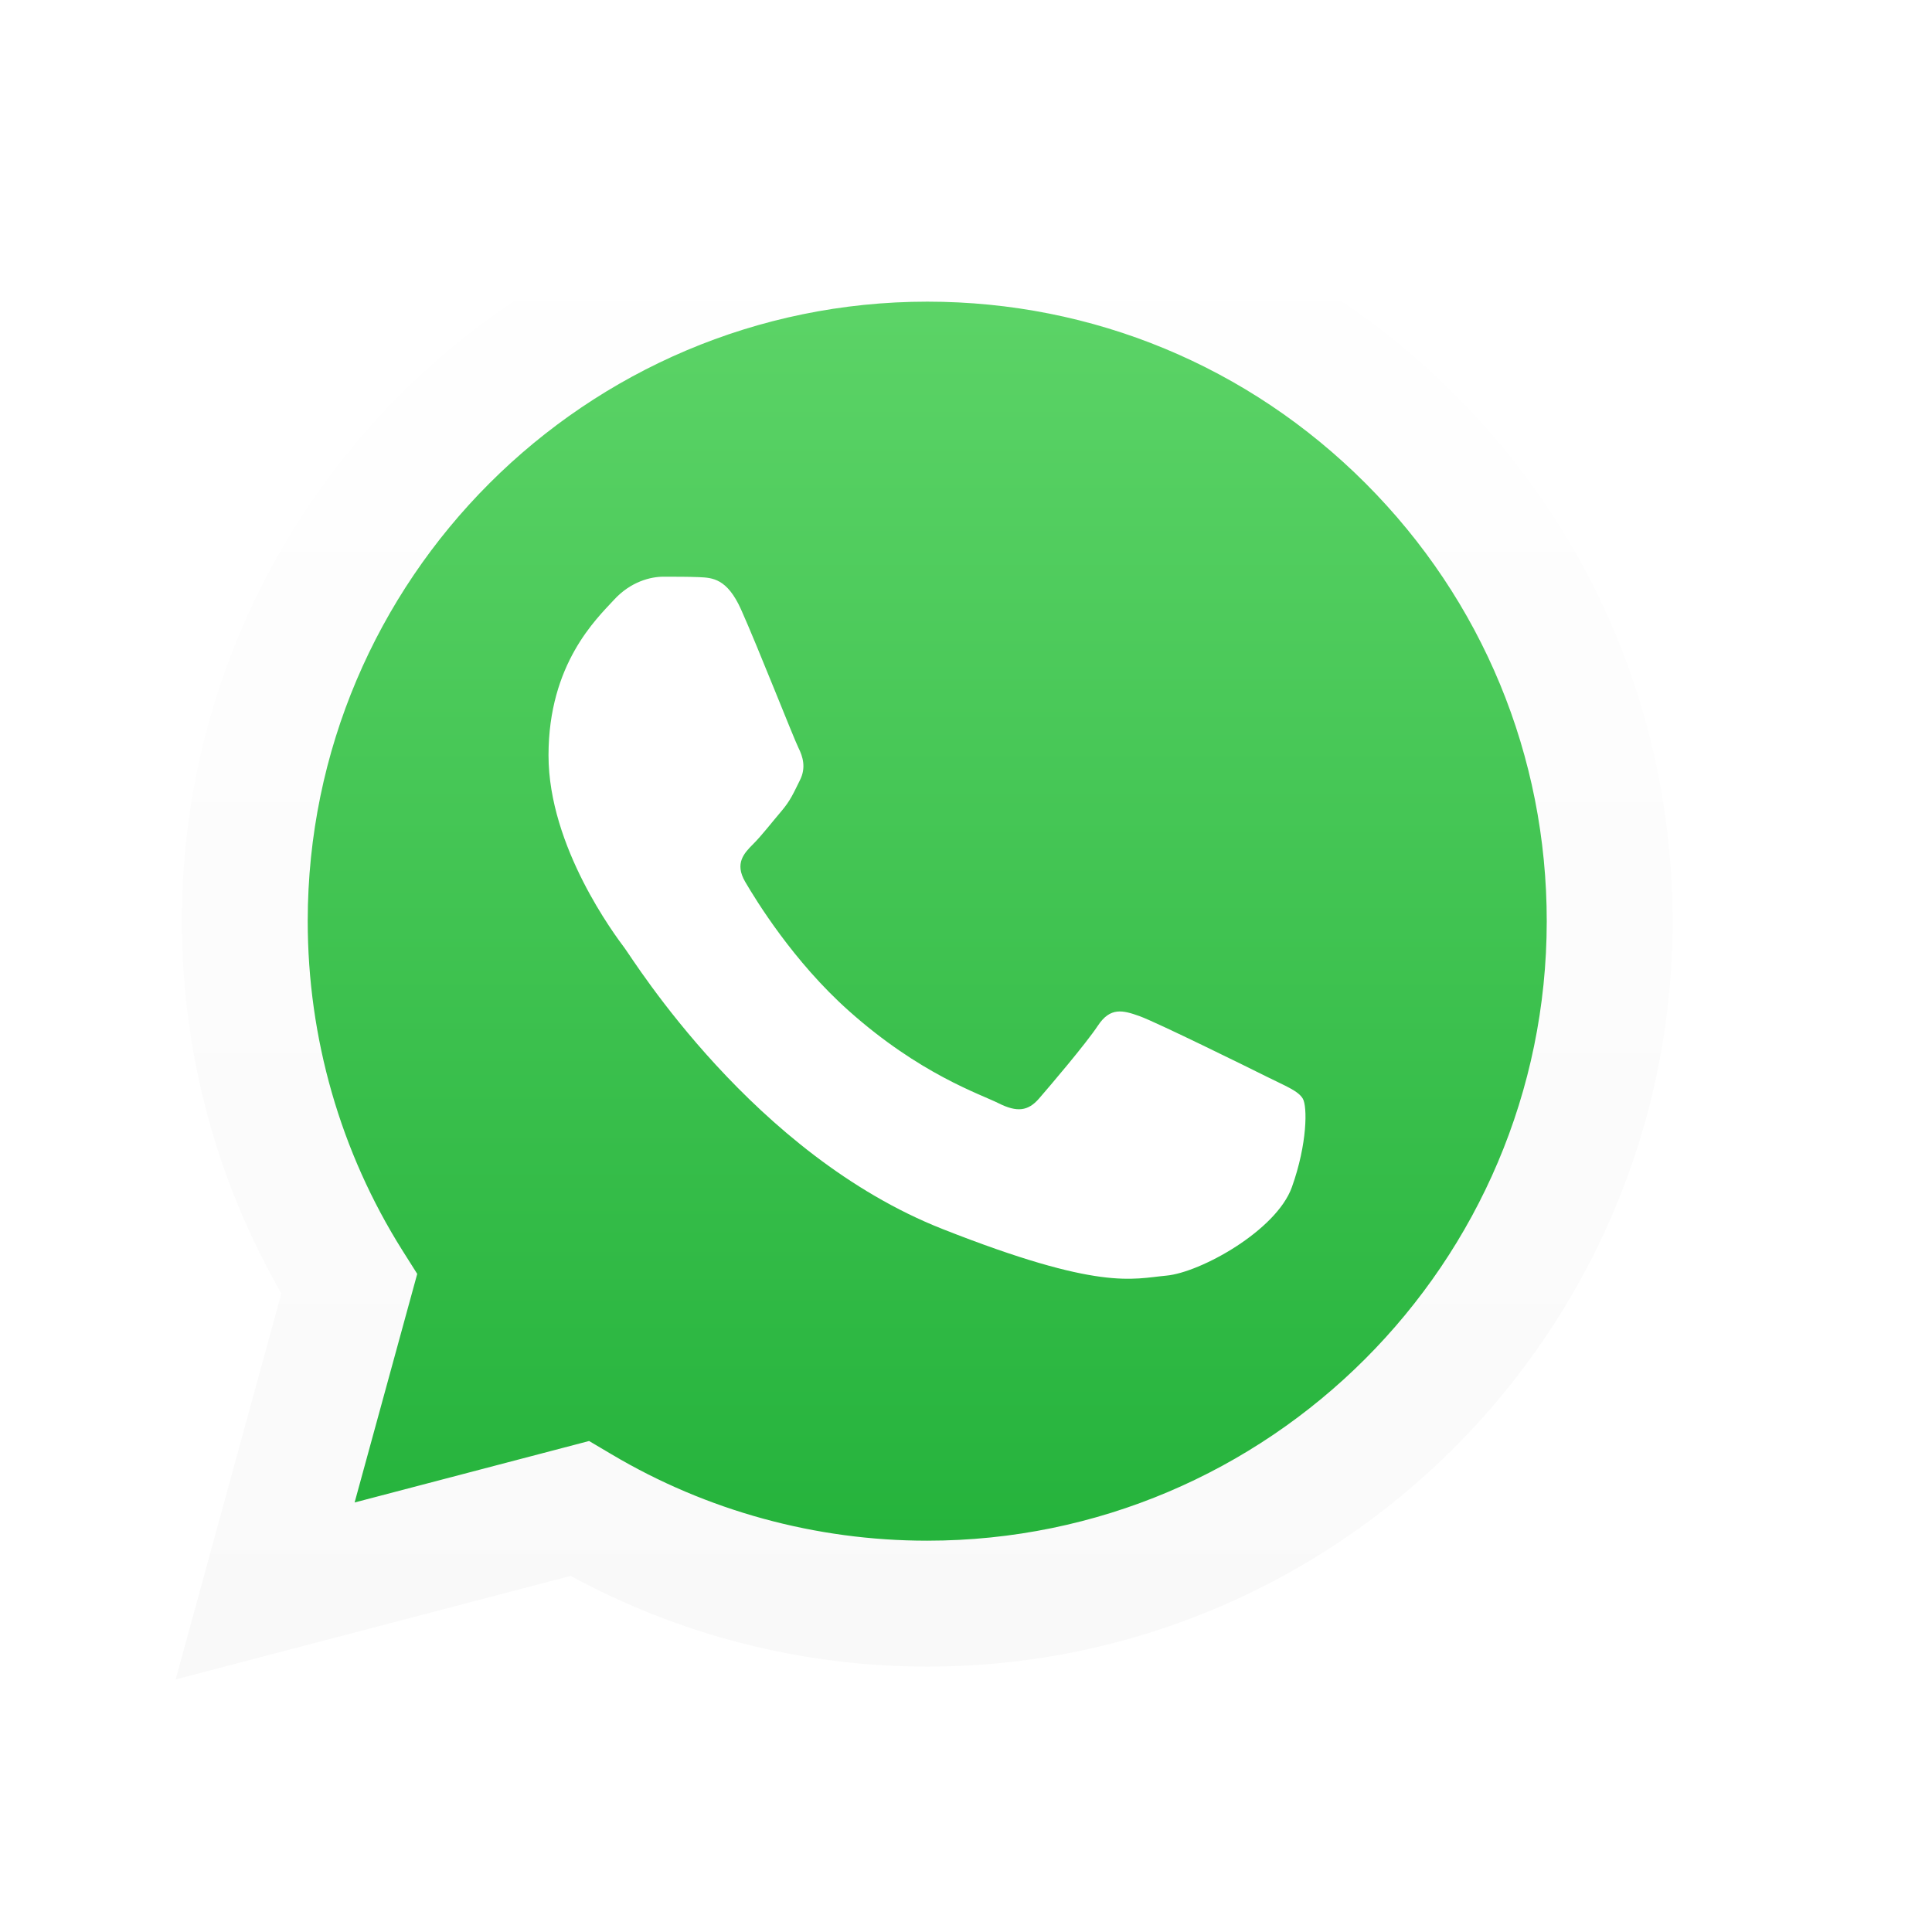 <svg width="22" height="22" viewBox="0 0 22 22" fill="none" xmlns="http://www.w3.org/2000/svg">
<g filter="url(#filter0_d)">
<path d="M6.708 15.407L6.966 15.56C8.049 16.202 9.29 16.542 10.556 16.543H10.559C14.447 16.543 17.612 13.379 17.613 9.49C17.614 7.606 16.881 5.834 15.549 4.501C14.217 3.168 12.446 2.434 10.562 2.433C6.67 2.433 3.506 5.596 3.504 9.485C3.504 10.817 3.877 12.115 4.583 13.238L4.751 13.505L4.038 16.107L6.708 15.407ZM2 18.123L3.204 13.726C2.462 12.439 2.071 10.98 2.072 9.484C2.073 4.806 5.881 1 10.559 1C12.83 1.001 14.96 1.885 16.563 3.488C18.165 5.092 19.047 7.224 19.047 9.491C19.045 14.169 15.237 17.976 10.559 17.976C10.559 17.976 10.559 17.976 10.559 17.976H10.556C9.135 17.975 7.739 17.619 6.5 16.943L2 18.123Z" fill="white"/>
<path d="M2.364 9.489C2.363 10.932 2.741 12.341 3.458 13.584L2.295 17.828L6.639 16.689C7.835 17.341 9.183 17.686 10.554 17.686H10.558C15.073 17.686 18.749 14.011 18.751 9.495C18.752 7.307 17.9 5.249 16.353 3.7C14.806 2.152 12.749 1.299 10.557 1.298C6.041 1.298 2.366 4.972 2.364 9.489L2.364 9.489ZM10.557 17.686H10.558H10.557C10.557 17.686 10.557 17.686 10.557 17.686Z" fill="url(#paint0_linear)"/>
<path d="M2.071 9.486C2.071 10.982 2.461 12.441 3.204 13.728L2 18.124L6.499 16.945C7.739 17.621 9.135 17.977 10.555 17.978H10.559C15.236 17.978 19.044 14.171 19.046 9.493C19.047 7.226 18.165 5.094 16.563 3.49C14.96 1.886 12.829 1.003 10.559 1.002C5.88 1.002 2.073 4.808 2.071 9.486L2.071 9.486ZM4.751 13.506L4.583 13.24C3.876 12.117 3.504 10.819 3.504 9.487C3.506 5.598 6.67 2.435 10.561 2.435C12.446 2.436 14.217 3.17 15.549 4.503C16.881 5.836 17.614 7.608 17.613 9.492C17.611 13.381 14.447 16.544 10.559 16.544H10.556C9.29 16.544 8.048 16.204 6.965 15.561L6.708 15.409L4.038 16.109L4.751 13.506ZM10.559 17.978H10.559H10.559C10.559 17.978 10.559 17.978 10.559 17.978Z" fill="url(#paint1_linear)"/>
<path fill-rule="evenodd" clip-rule="evenodd" d="M8.438 5.939C8.279 5.586 8.112 5.579 7.961 5.572C7.837 5.567 7.695 5.567 7.554 5.567C7.413 5.567 7.183 5.62 6.989 5.833C6.794 6.045 6.246 6.558 6.246 7.601C6.246 8.645 7.006 9.653 7.112 9.795C7.218 9.936 8.579 12.146 10.735 12.996C12.526 13.702 12.891 13.562 13.28 13.526C13.668 13.491 14.534 13.013 14.711 12.518C14.888 12.023 14.888 11.598 14.835 11.51C14.782 11.421 14.64 11.368 14.428 11.262C14.216 11.156 13.174 10.643 12.979 10.572C12.785 10.502 12.643 10.466 12.502 10.679C12.361 10.891 11.954 11.368 11.831 11.51C11.707 11.652 11.583 11.669 11.371 11.563C11.159 11.457 10.476 11.233 9.666 10.511C9.035 9.949 8.61 9.254 8.486 9.042C8.362 8.83 8.473 8.715 8.579 8.609C8.674 8.514 8.791 8.362 8.897 8.238C9.003 8.114 9.038 8.026 9.109 7.884C9.18 7.743 9.144 7.619 9.091 7.513C9.038 7.407 8.626 6.358 8.438 5.939" fill="white"/>
</g>
<defs>
<filter id="filter0_d" x="0" y="0" width="21.047" height="21.124" filterUnits="userSpaceOnUse" color-interpolation-filters="sRGB">
<feFlood flood-opacity="0" result="BackgroundImageFix"/>
<feColorMatrix in="SourceAlpha" type="matrix" values="0 0 0 0 0 0 0 0 0 0 0 0 0 0 0 0 0 0 127 0"/>
<feOffset dy="1"/>
<feGaussianBlur stdDeviation="1"/>
<feColorMatrix type="matrix" values="0 0 0 0 0 0 0 0 0 0 0 0 0 0 0 0 0 0 0.25 0"/>
<feBlend mode="normal" in2="BackgroundImageFix" result="effect1_dropShadow"/>
<feBlend mode="normal" in="SourceGraphic" in2="effect1_dropShadow" result="shape"/>
</filter>
<linearGradient id="paint0_linear" x1="10.523" y1="17.826" x2="10.523" y2="1.296" gradientUnits="userSpaceOnUse">
<stop stop-color="#20B038"/>
<stop offset="1" stop-color="#60D66A"/>
</linearGradient>
<linearGradient id="paint1_linear" x1="10.523" y1="18.125" x2="10.523" y2="1.002" gradientUnits="userSpaceOnUse">
<stop stop-color="#F9F9F9"/>
<stop offset="1" stop-color="white"/>
</linearGradient>
</defs>
</svg>
